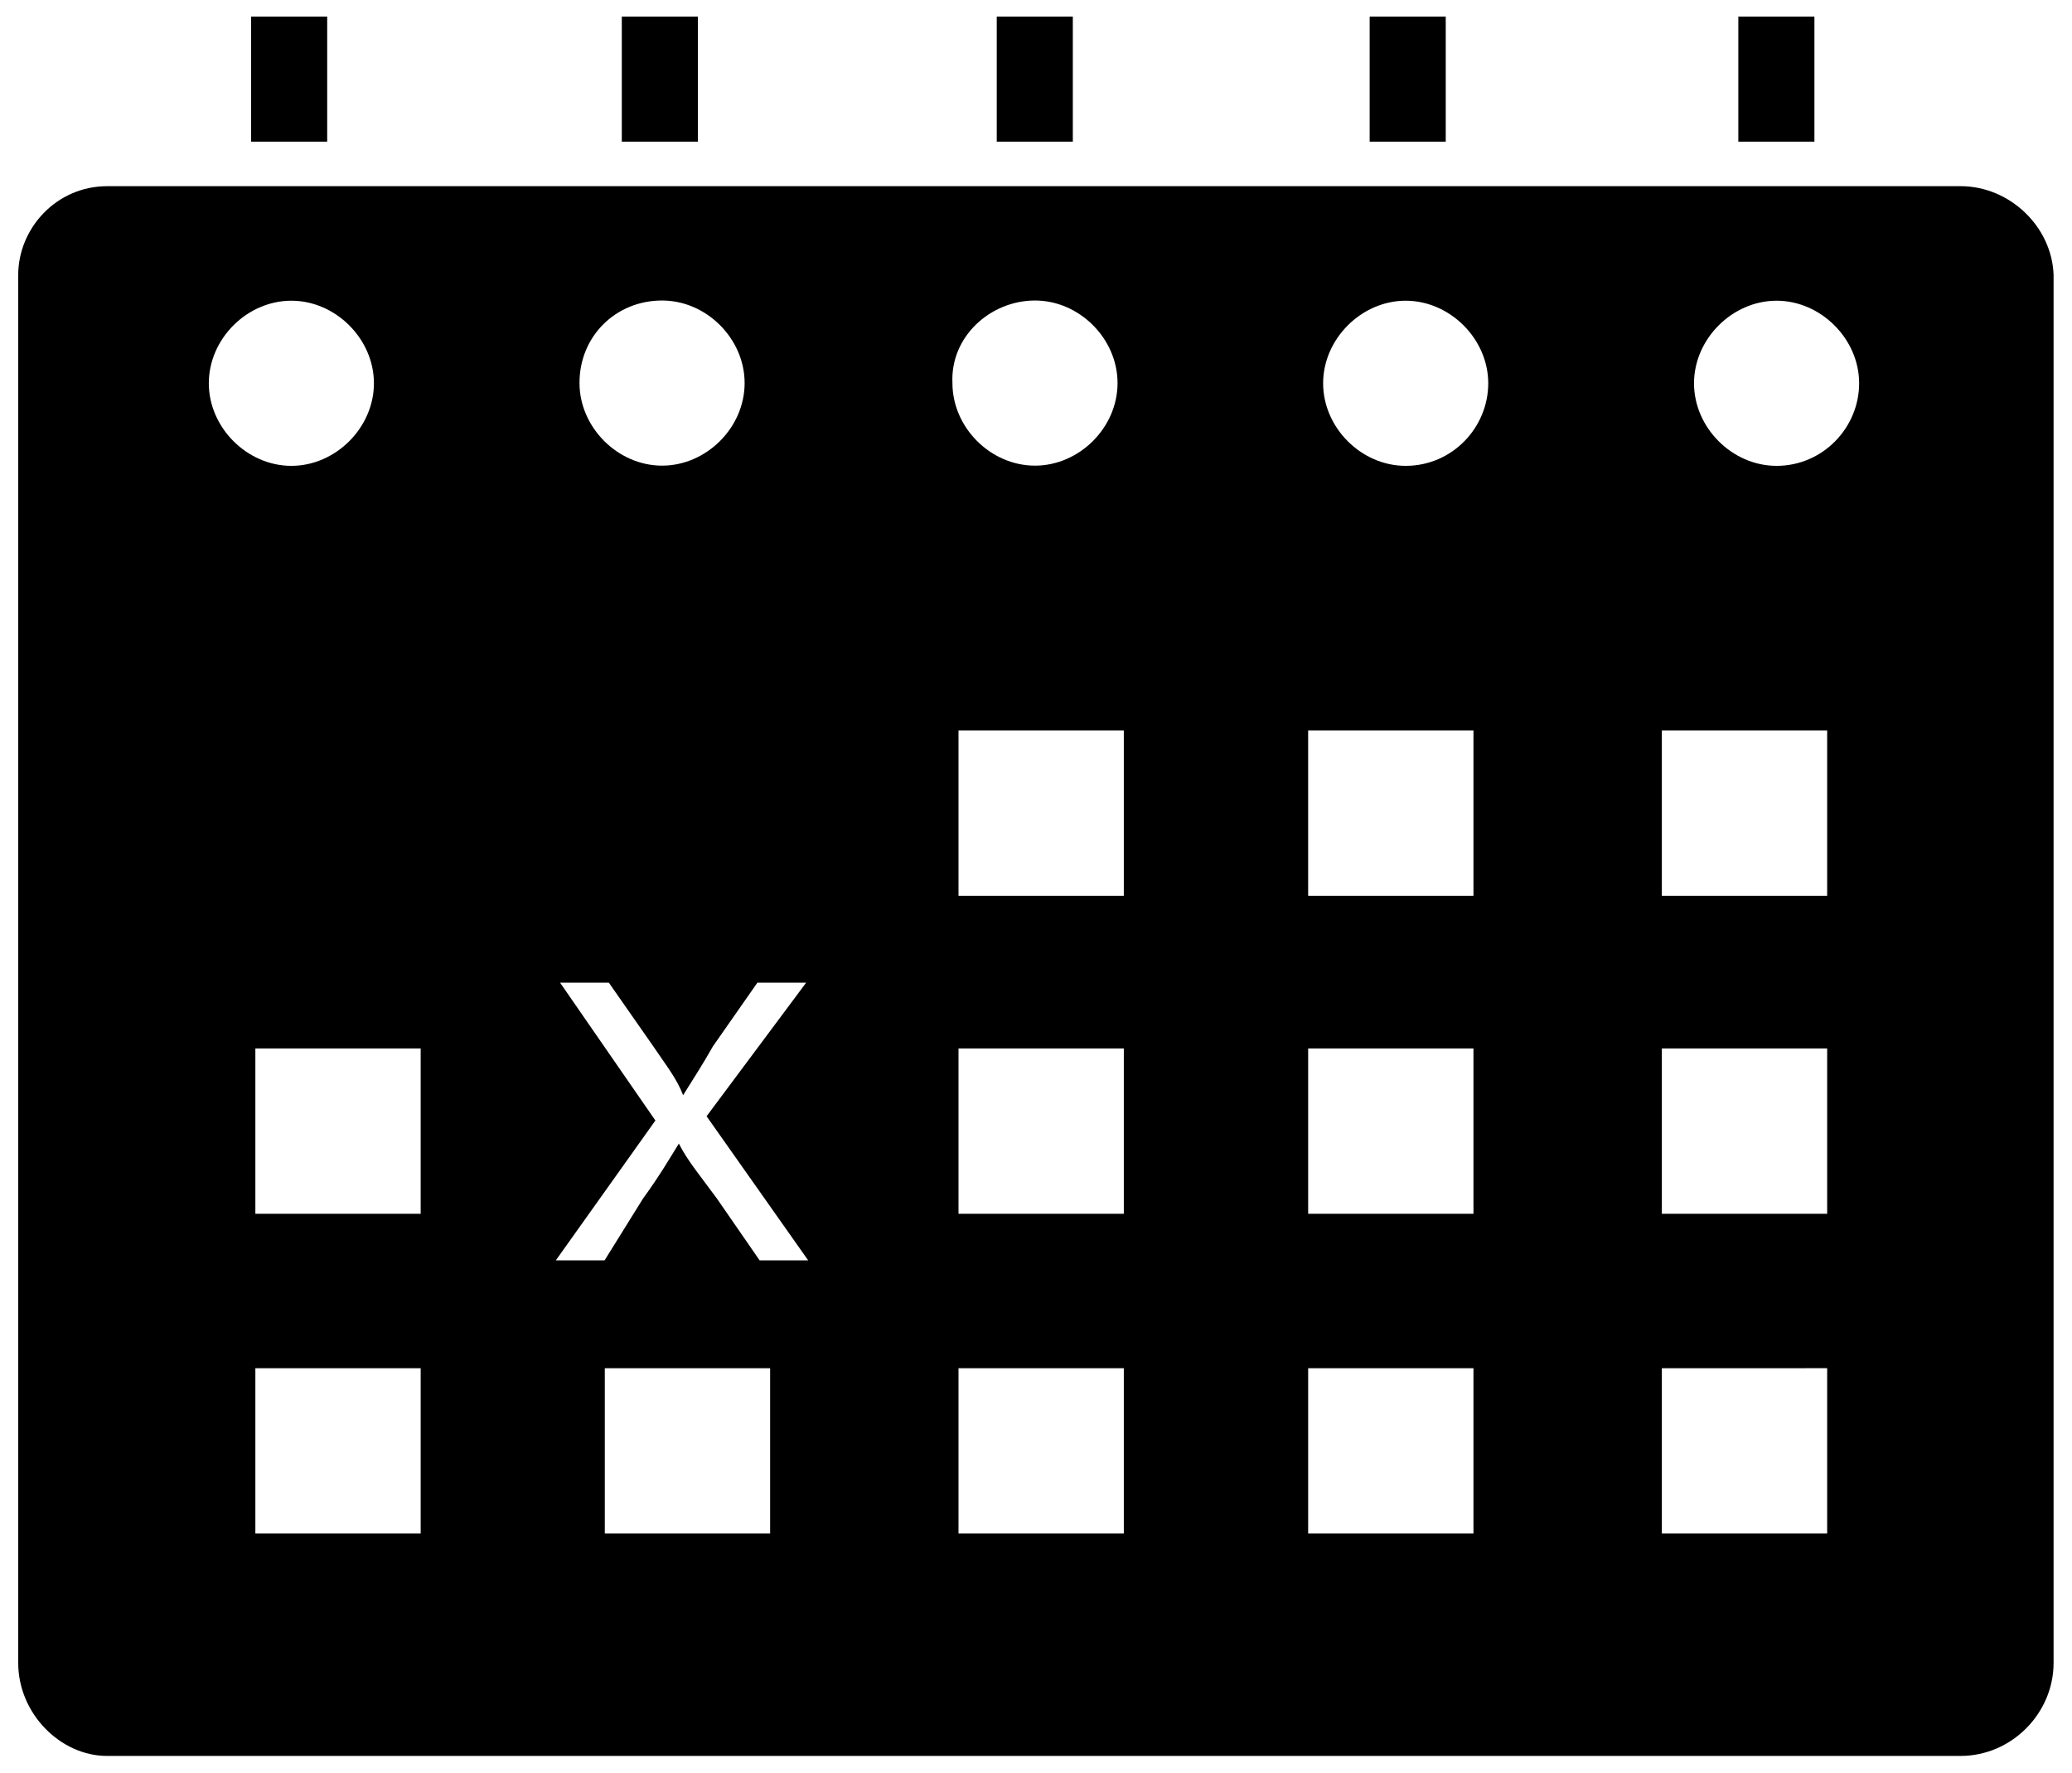 <?xml version="1.0" encoding="utf-8"?>
<!-- Generator: Adobe Illustrator 21.1.0, SVG Export Plug-In . SVG Version: 6.00 Build 0)  -->
<svg version="1.1" id="icone" xmlns="http://www.w3.org/2000/svg" xmlns:xlink="http://www.w3.org/1999/xlink" x="0px" y="0px"
	 viewBox="0 0 1024 876" style="enable-background:new 0 0 1024 876;" xml:space="preserve">
<g>
	<g>
		<rect x="124.1" y="8.2" width="37.6" height="61.8"/>
	</g>
	<g>
		<rect x="307.3" y="8.2" width="37.6" height="61.8"/>
	</g>
	<g>
		<rect x="492.6" y="8.2" width="37.6" height="61.8"/>
	</g>
	<g>
		<rect x="676.9" y="8.2" width="37.6" height="61.8"/>
	</g>
	<g>
		<rect x="859.1" y="8.2" width="37.6" height="61.8"/>
	</g>
	<g>
		<path d="M969,92h-916C27.8,92,9,112.9,9,135.9v685.8c0,25.2,21,46,43.9,46h916c25.2,0,46-21,46-46V135.9
			C1014.1,111.9,993.1,92,969,92z M327.2,148.5c22,0,40.8,18.9,40.8,40.8c0,22-18.9,40.8-40.8,40.8c-21.9,0-40.8-18.9-40.8-40.8
			C286.3,166.3,304.2,148.5,327.2,148.5z M103.2,189.4c0-22,18.9-40.8,40.8-40.8s40.8,18.9,40.8,40.8s-18.9,40.8-40.8,40.8
			S103.2,211.3,103.2,189.4z M207.9,757.8h-81.7v-81.7h81.7V757.8z M207.9,599.8h-81.7v-81.7h81.7V599.8z M380.6,757.8h-81.7v-81.7
			h81.7V757.8L380.6,757.8z M375.4,622.8l-21-30.4c-8.4-11.5-14.7-18.9-18.9-27.3l0,0c-5.2,8.4-9.4,15.7-17.8,27.3l-18.9,30.4h-24.1
			l49.2-69.1l-47.1-68.1h24.1l22,31.5c6.3,9.4,11.5,15.7,14.7,24.1l0,0c5.2-8.4,9.4-14.7,14.7-24.1l22-31.5h24.1l-49.2,66l50.2,71.2
			C398.4,622.8,375.4,622.8,375.4,622.8z M511.5,148.5c22,0,40.8,18.9,40.8,40.8c0,22-18.9,40.8-40.8,40.8
			c-22,0-40.8-18.9-40.8-40.8C469.6,166.3,489.5,148.5,511.5,148.5z M555.4,757.8h-81.7v-81.7h81.7V757.8z M555.4,599.8h-81.7v-81.7
			h81.7V599.8z M555.4,442.7h-81.7V361h81.7V442.7z M728.2,757.8h-81.7v-81.7h81.7V757.8z M728.2,599.8h-81.7v-81.7h81.7V599.8z
			 M728.2,442.7h-81.7V361h81.7V442.7z M694.7,230.2c-22,0-40.8-18.9-40.8-40.8s18.9-40.8,40.8-40.8s40.8,18.9,40.8,40.8
			S717.7,230.2,694.7,230.2z M903,757.8h-81.7v-81.7H903V757.8z M903,599.8h-81.7v-81.7H903V599.8z M903,442.7h-81.7V361H903V442.7z
			 M878,230.2c-22,0-40.8-18.9-40.8-40.8s18.9-40.8,40.8-40.8s40.8,18.9,40.8,40.8S900.9,230.2,878,230.2z"/>
	</g>
</g>
</svg>
